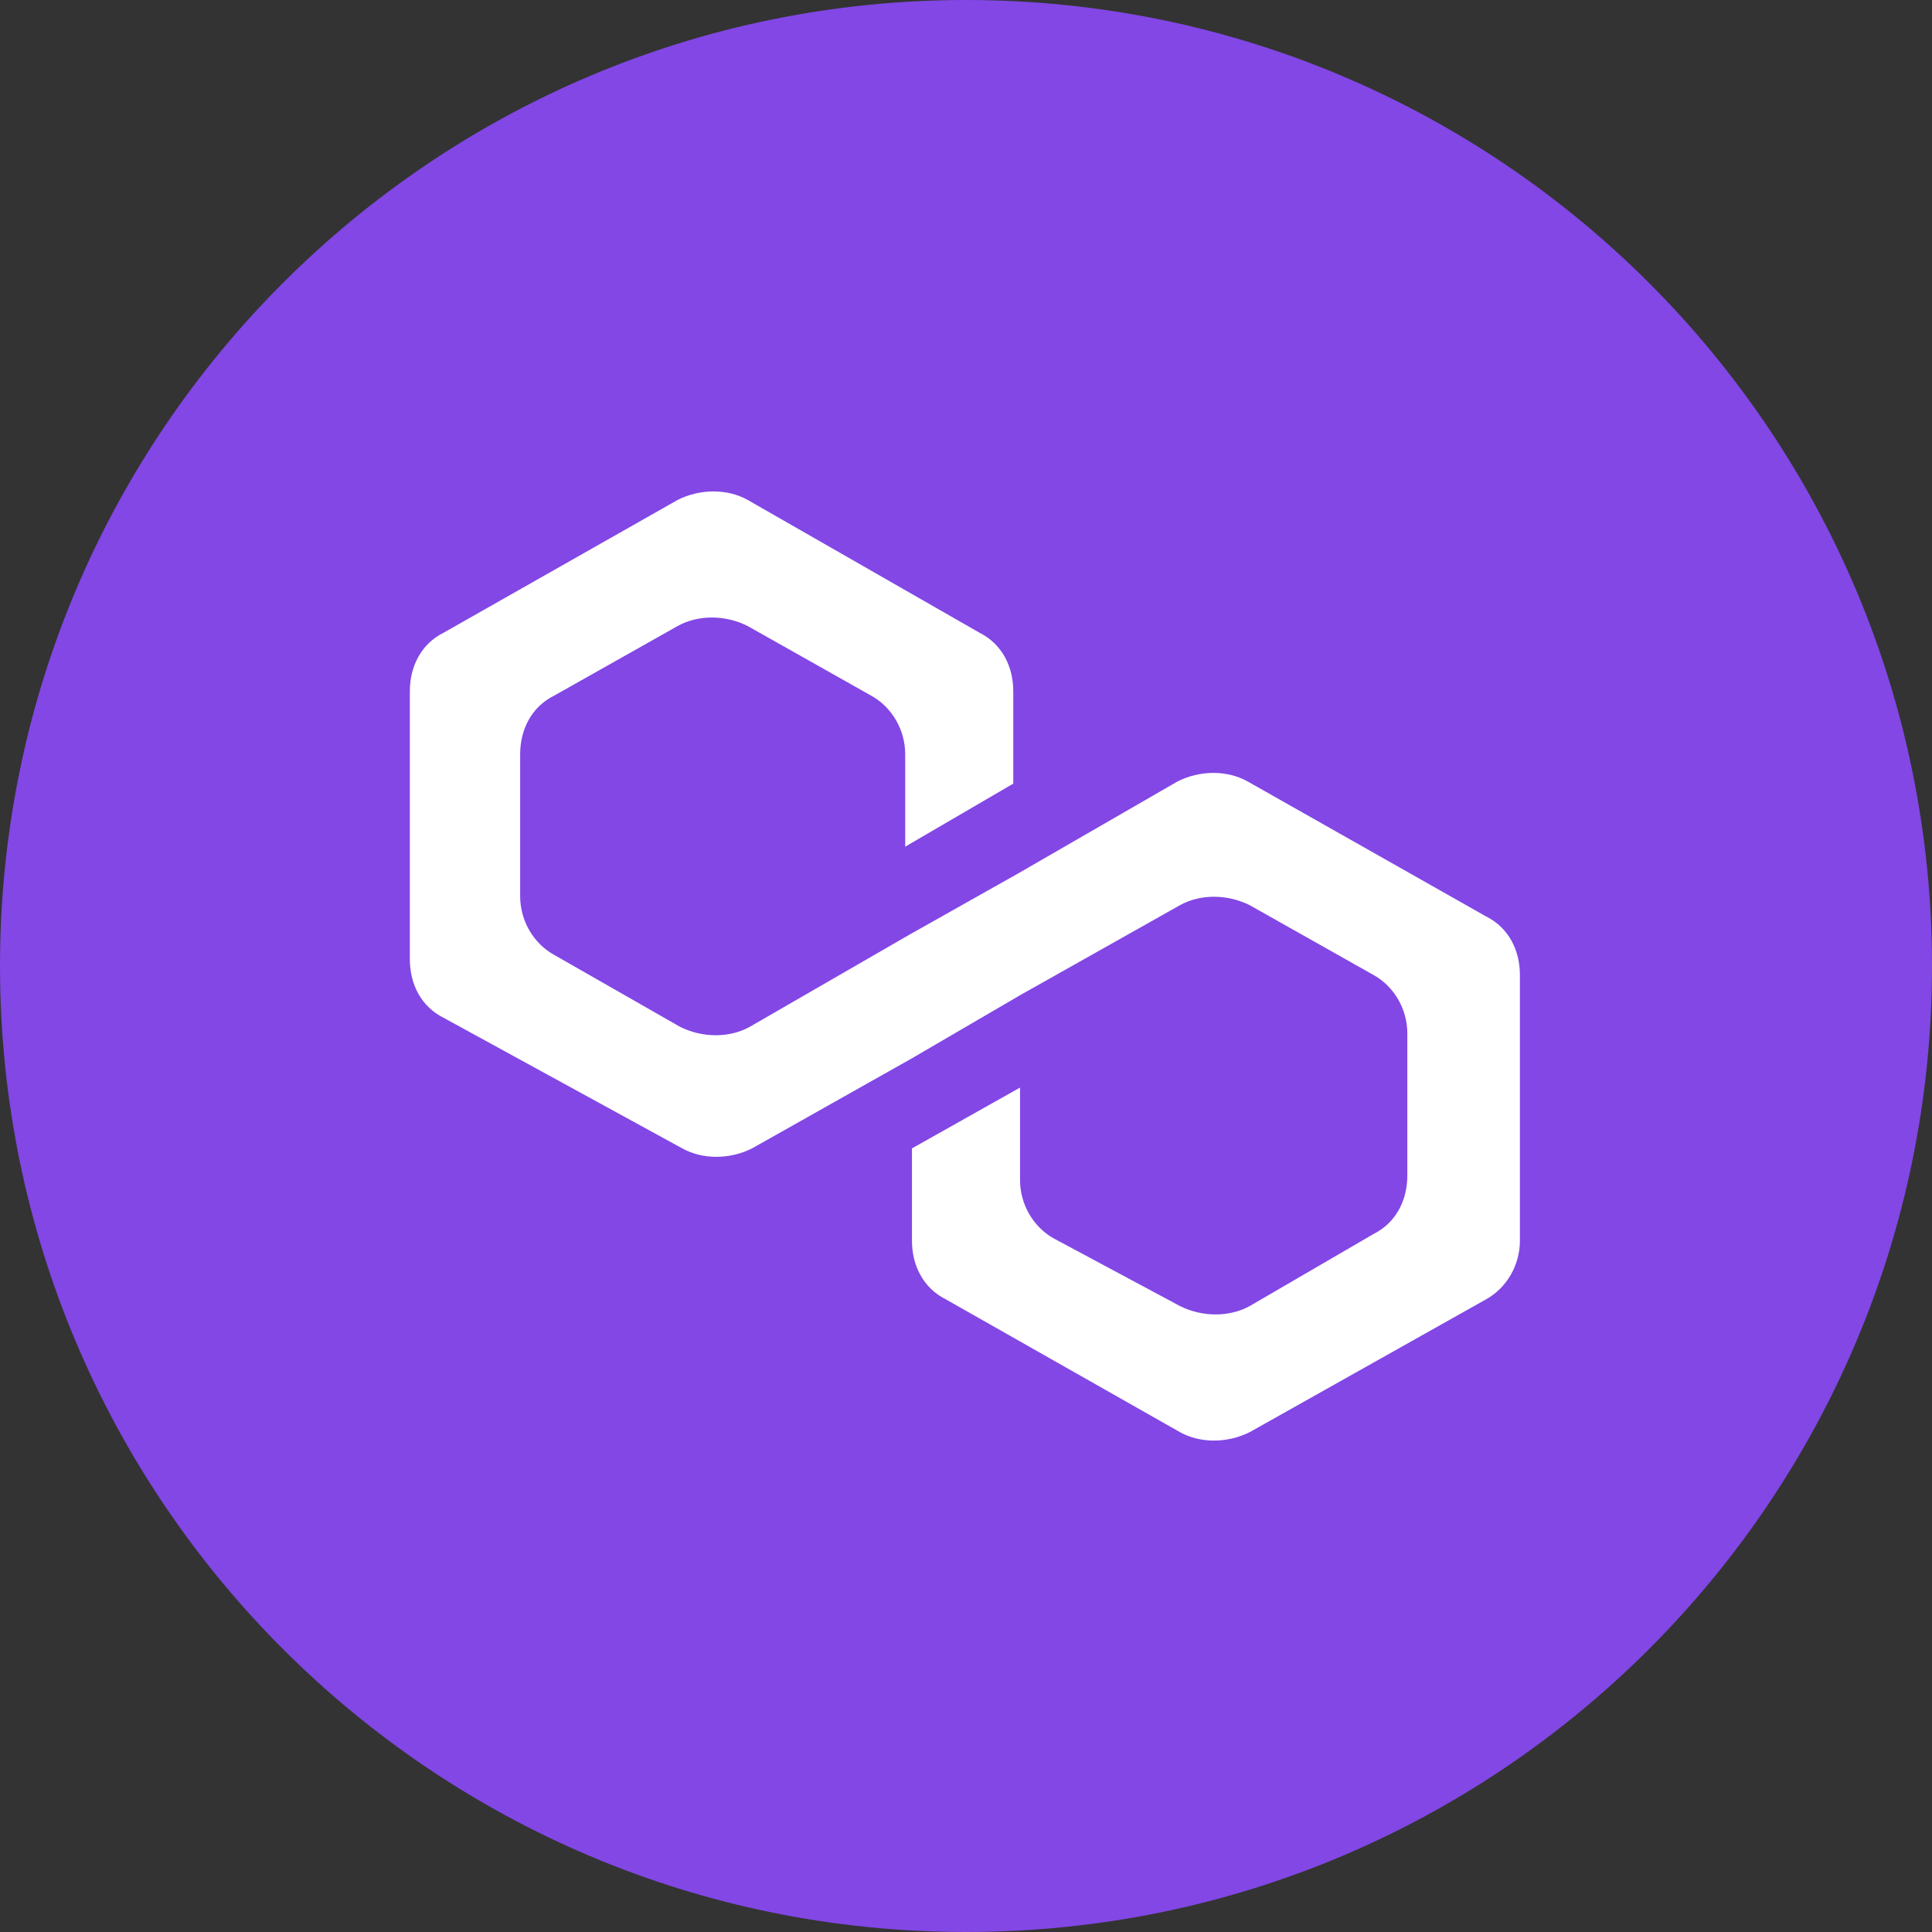 <svg viewBox="0 0 30 30" fill="none" xmlns="http://www.w3.org/2000/svg">
<rect x="0" y="0" width="30" height="30" fill="#333333" stroke="none"/>
<path d="M15 30C23.284 30 30 23.284 30 15C30 6.716 23.284 0 15 0C6.716 0 0 6.716 0 15C0 23.284 6.716 30 15 30Z" fill="#8247E5"/>
<path d="M19.371 12.133C19.056 11.958 18.636 11.958 18.287 12.133L15.804 13.566L14.126 14.511L11.643 15.944C11.329 16.119 10.909 16.119 10.559 15.944L8.601 14.825C8.287 14.65 8.077 14.301 8.077 13.916V11.713C8.077 11.329 8.252 10.979 8.601 10.804L10.524 9.72C10.839 9.545 11.259 9.545 11.608 9.72L13.531 10.804C13.846 10.979 14.056 11.329 14.056 11.713V13.147L15.734 12.168V10.734C15.734 10.35 15.559 10 15.21 9.825L11.608 7.762C11.294 7.587 10.874 7.587 10.524 7.762L6.888 9.825C6.538 10 6.364 10.35 6.364 10.734V14.895C6.364 15.28 6.538 15.629 6.888 15.804L10.594 17.832C10.909 18.007 11.329 18.007 11.678 17.832L14.161 16.433L15.839 15.454L18.322 14.056C18.636 13.881 19.056 13.881 19.406 14.056L21.329 15.14C21.643 15.315 21.853 15.664 21.853 16.049V18.252C21.853 18.636 21.678 18.986 21.329 19.161L19.406 20.28C19.091 20.454 18.671 20.454 18.322 20.28L16.364 19.231C16.049 19.056 15.839 18.706 15.839 18.322V16.888L14.161 17.832V19.266C14.161 19.65 14.336 20 14.685 20.175L18.322 22.238C18.636 22.413 19.056 22.413 19.406 22.238L23.077 20.175C23.392 20 23.601 19.65 23.601 19.266V15.14C23.601 14.755 23.427 14.406 23.077 14.231L19.371 12.133Z" fill="white"/>
</svg>
